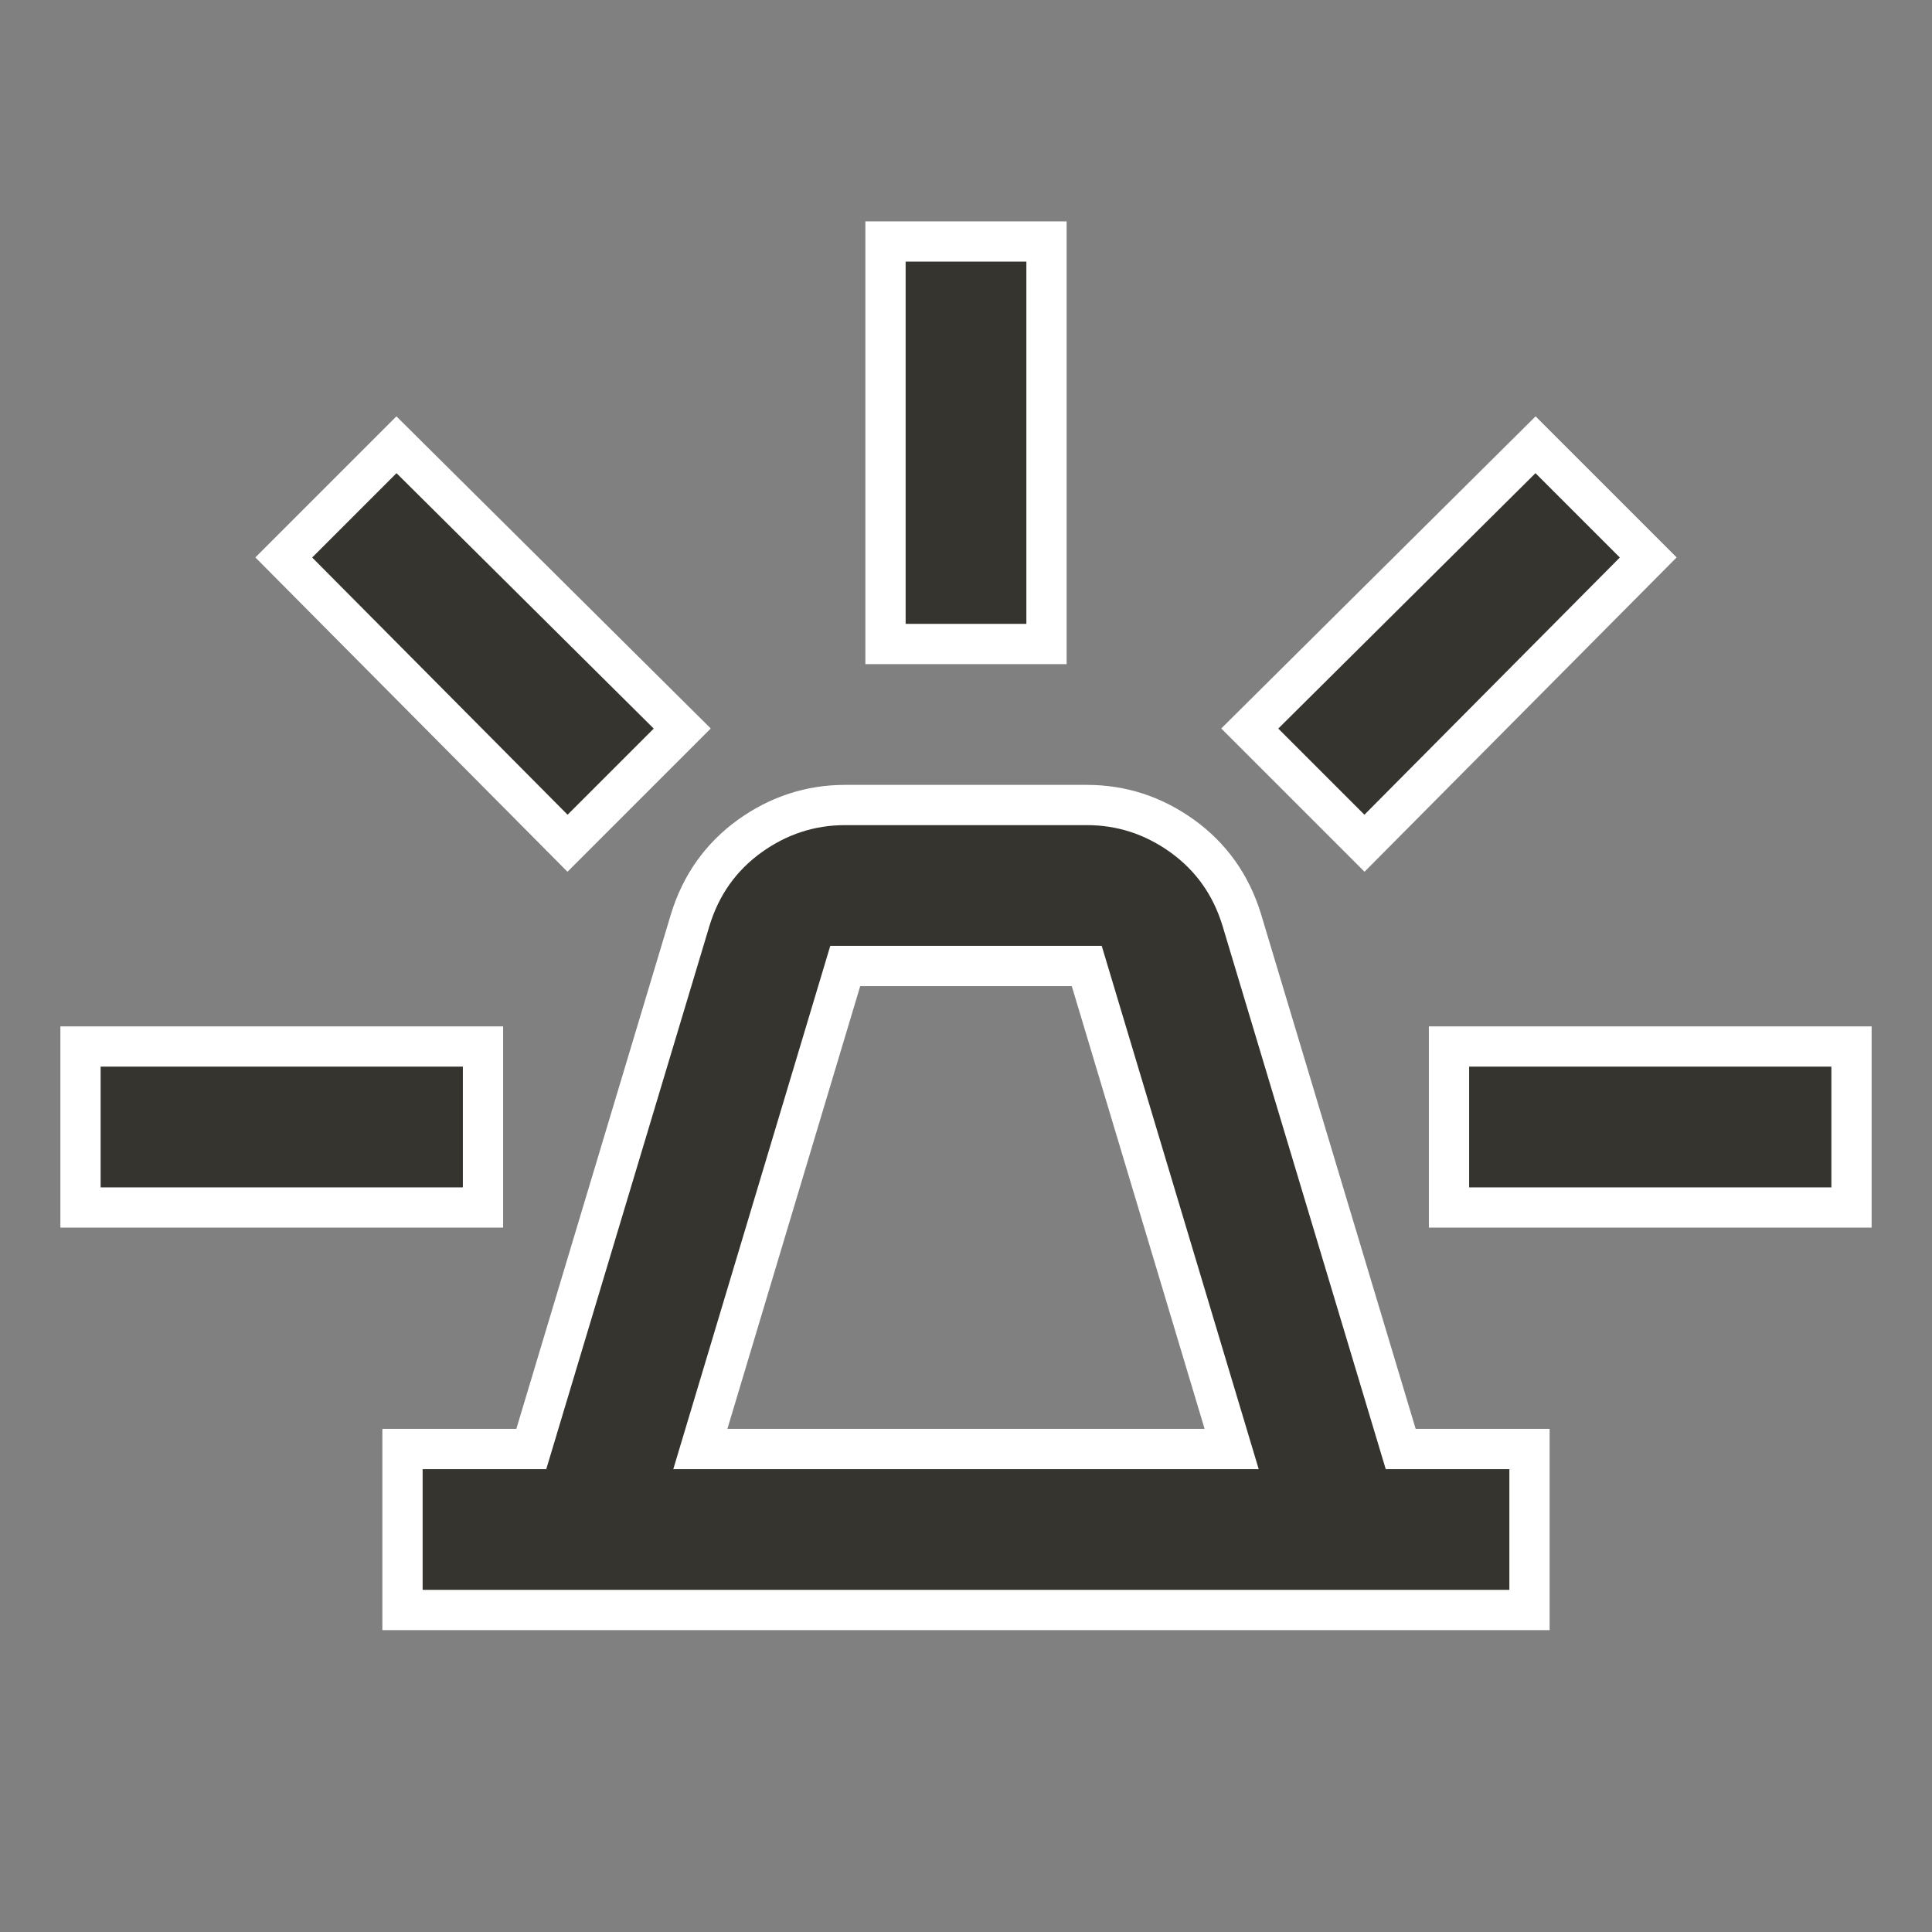 <svg width="24" height="24" viewBox="0 0 24 24" fill="none" xmlns="http://www.w3.org/2000/svg">
<rect x="0" y="0" width="24" height="24" fill="#808080" stroke="none"/>
<path d="M5 20V18H6.6L8.575 11.425C8.708 10.992 8.954 10.646 9.312 10.387C9.671 10.129 10.067 10 10.5 10H13.5C13.933 10 14.329 10.129 14.688 10.387C15.046 10.646 15.292 10.992 15.425 11.425L17.4 18H19V20H5ZM8.7 18H15.3L13.5 12H10.5L8.7 18ZM11 8V3H13V8H11ZM16.95 10.475L15.525 9.05L19.075 5.525L20.475 6.925L16.95 10.475ZM18 15V13H23V15H18ZM7.05 10.475L3.525 6.925L4.925 5.525L8.475 9.05L7.05 10.475ZM1 15V13H6V15H1Z" fill="#36342F" stroke="white" stroke-width="0.5"/>
</svg>

